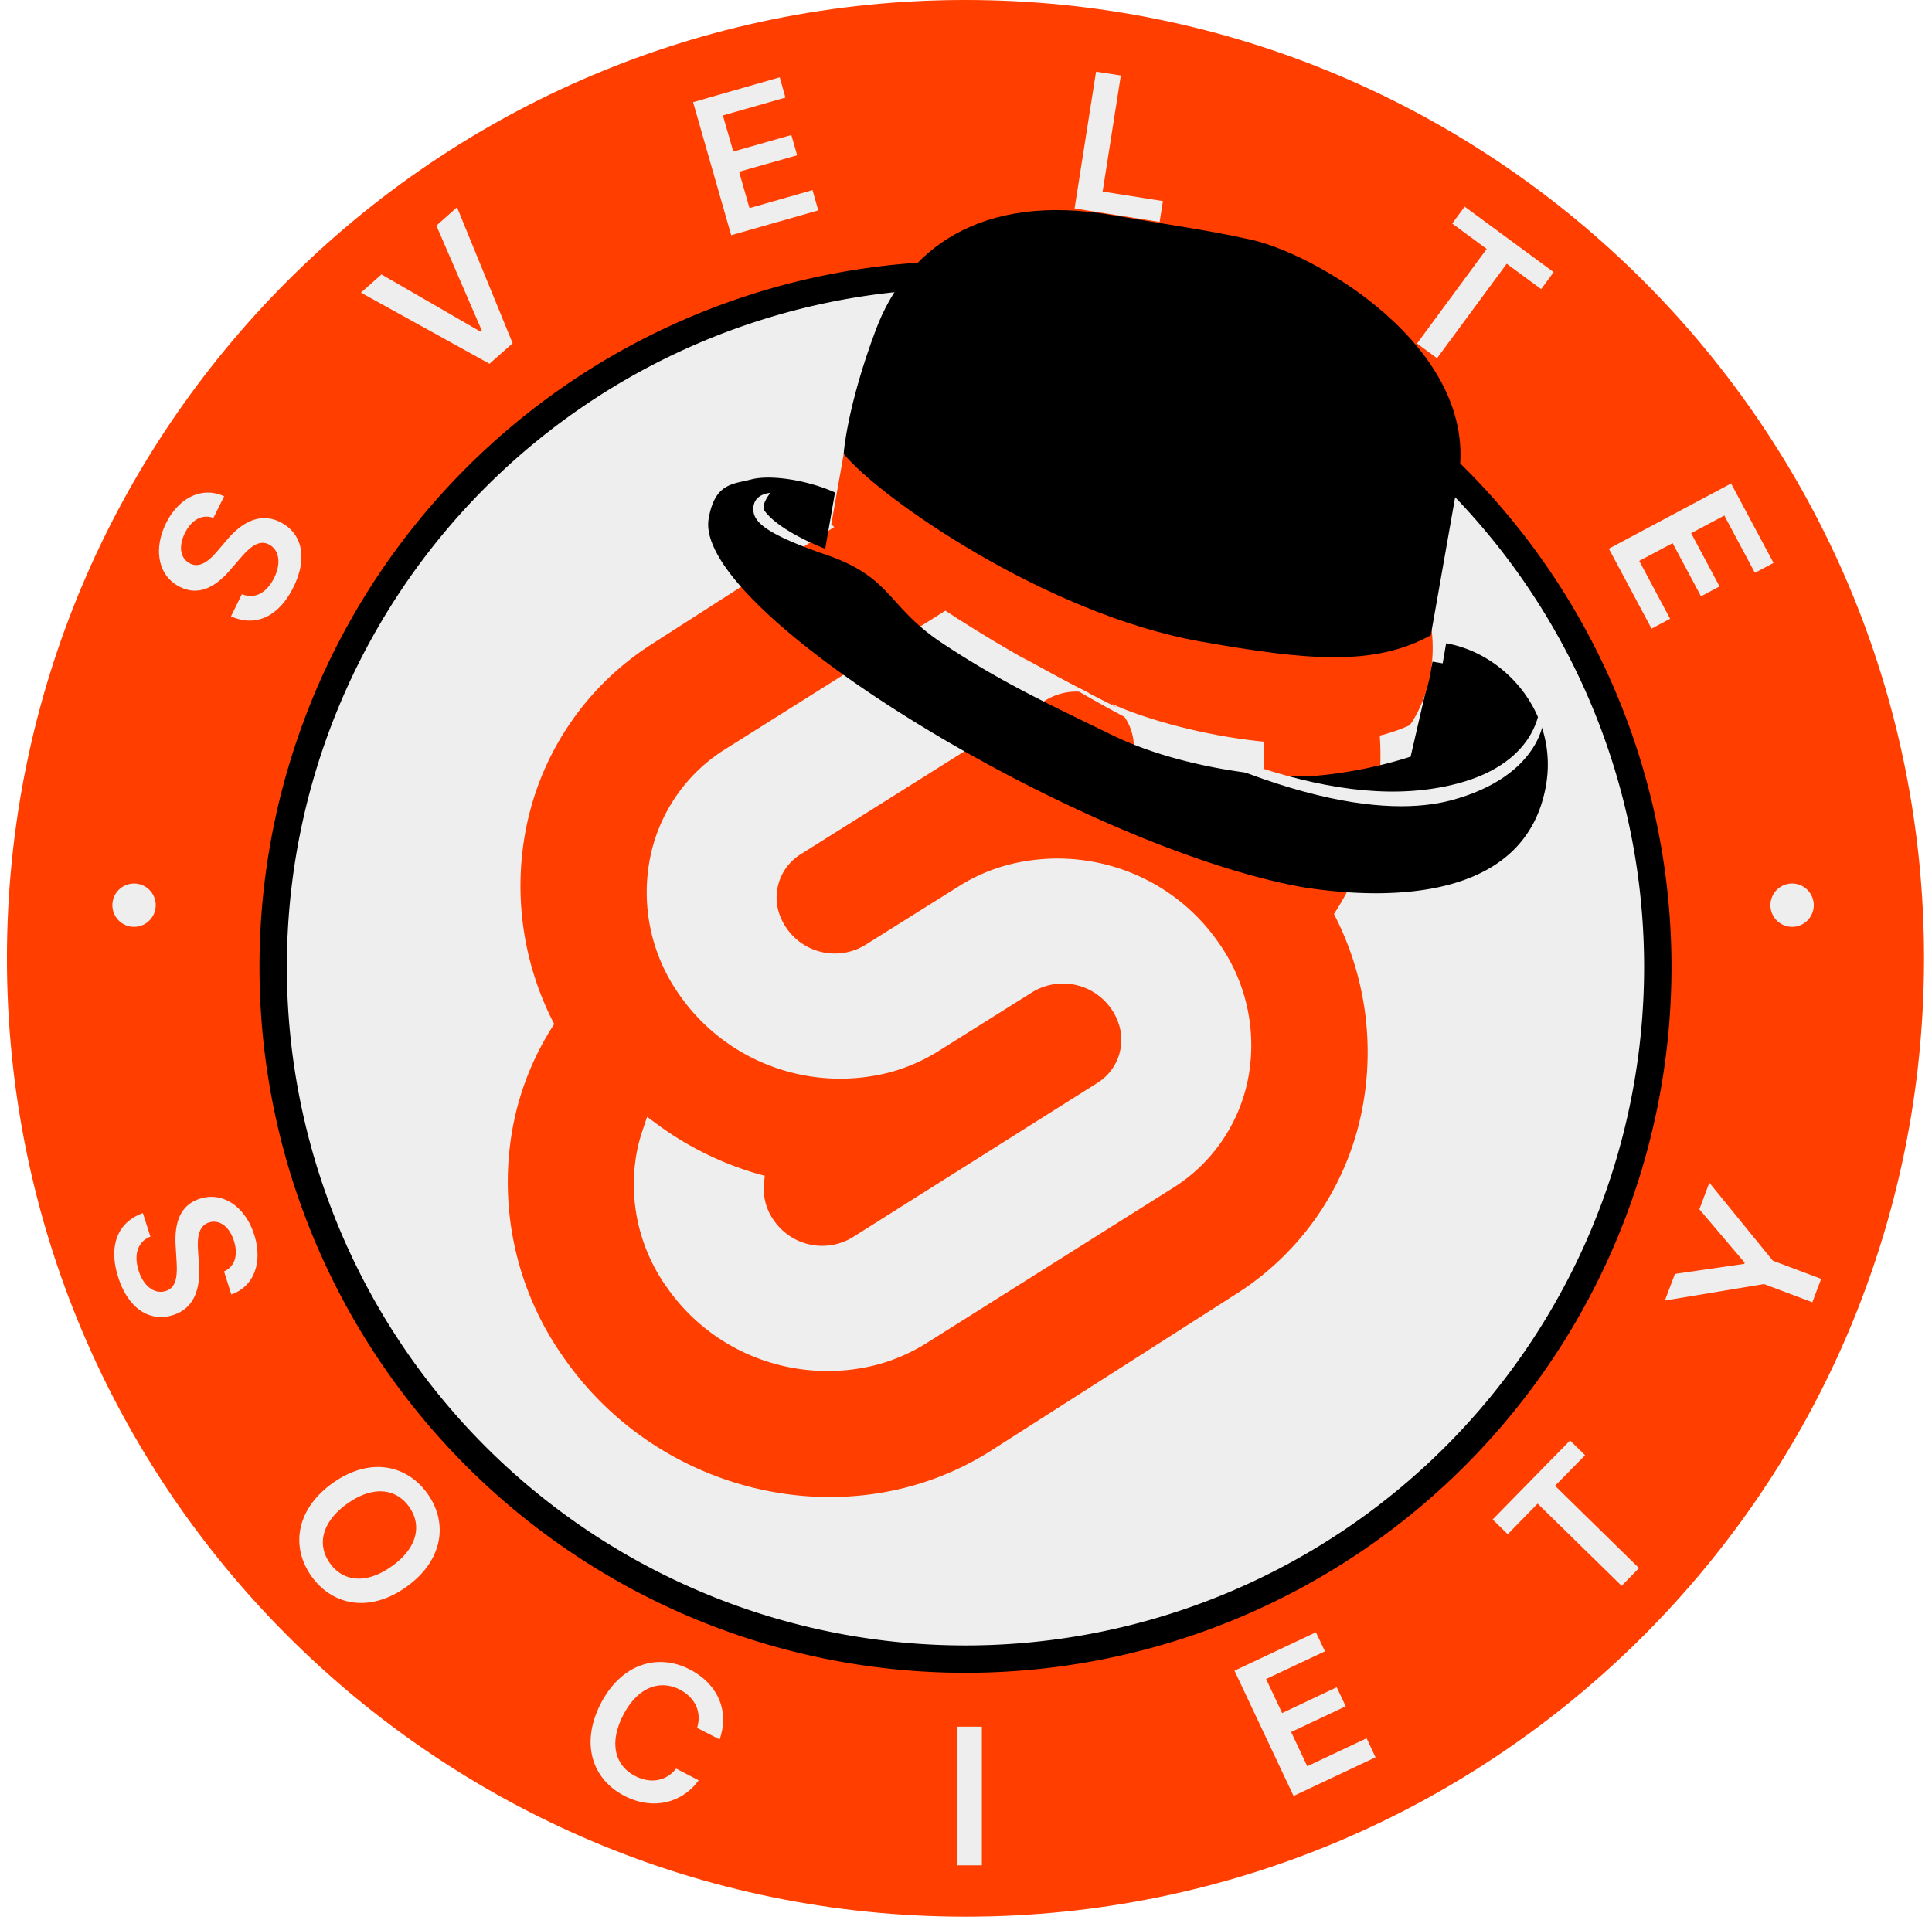 <svg xmlns="http://www.w3.org/2000/svg" width="223" height="222" fill="none">
  <g clip-path="url(#a)">
    <path fill="#FF3E00" d="M111.44 221.28c61.1 0 110.64-49.53 110.64-110.64C222.08 49.54 172.54 0 111.43 0 50.34 0 .8 49.54.8 110.64s49.54 110.64 110.64 110.64Z"/>
    <path fill="#EEE" stroke="#000" stroke-width="3.16" d="M111.44 191.55a79.9 79.9 0 1 0 0-159.82 79.9 79.9 0 0 0 0 159.82Z"/>
    <path fill="#EEE" d="m192.17 150.15 11.44-1.9 5.58 2.1 1.02-2.7-5.58-2.1-7.33-9-1.15 3.07 5.23 6.16-.05.14-8 1.16-1.16 3.06ZM174.03 177.13l3.45-3.53 9.7 9.49 2-2.05-9.69-9.5 3.47-3.53-1.74-1.7-8.93 9.12 1.74 1.7ZM149.31 207.35l9.46-4.46-1.03-2.2-6.85 3.23-1.86-3.95 6.3-2.97-1.04-2.2-6.3 2.98-1.85-3.93 6.79-3.2-1.04-2.2-9.4 4.44 6.82 14.46ZM113.33 199.35h-2.9v16h2.9v-16ZM83.06 200.82c1.19-3.38-.3-6.46-3.45-8.08-3.72-1.91-7.9-.64-10.27 3.95-2.36 4.6-1 8.73 2.76 10.66 3.38 1.74 6.75.7 8.54-1.81l-2.6-1.35c-1.17 1.5-3.02 1.74-4.72.86-2.3-1.18-3.07-3.76-1.39-7.03 1.65-3.2 4.2-4.15 6.53-2.95 1.73.89 2.58 2.56 2 4.42l2.6 1.33ZM46.93 183.19c4.2-3.01 4.84-7.35 2.4-10.76-2.46-3.41-6.76-4.2-10.96-1.18-4.2 3.01-4.84 7.35-2.4 10.76 2.45 3.4 6.76 4.2 10.96 1.18Zm-1.7-2.37c-2.95 2.12-5.62 1.8-7.14-.33-1.52-2.11-.98-4.75 1.97-6.87 2.96-2.13 5.64-1.79 7.15.33 1.52 2.12.98 4.75-1.97 6.87ZM25.86 146.8l.84 2.65c2.56-.88 3.68-3.66 2.64-6.9-1.02-3.2-3.59-5.02-6.28-4.15-2.18.7-2.94 2.65-2.79 5.36l.11 1.88c.11 1.78-.06 3.03-1.24 3.41-1.3.41-2.57-.55-3.14-2.34-.55-1.73-.2-3.32 1.36-3.94l-.87-2.71c-3 1.08-3.98 3.87-2.84 7.42 1.17 3.65 3.67 5.2 6.35 4.34 2.64-.85 3.15-3.42 2.96-5.88l-.1-1.54c-.1-1.35 0-2.87 1.27-3.26 1.15-.36 2.32.4 2.87 2.12.52 1.65.1 2.98-1.14 3.53ZM185.7 63.35l4.93 9.23 2.14-1.14-3.56-6.68 3.85-2.05 3.28 6.14 2.14-1.14-3.28-6.15 3.83-2.04 3.53 6.62 2.15-1.15-4.9-9.17-14.11 7.53ZM167.62 25.81l3.98 2.93-8.04 10.92 2.31 1.7 8.04-10.91 3.98 2.93 1.44-1.96-10.27-7.56-1.44 1.95ZM124.03 24.07l9.82 1.55.38-2.4-6.96-1.1 2.1-13.4-2.86-.44-2.48 15.8ZM84.39 27.16l10.06-2.87-.67-2.34-7.27 2.08-1.2-4.2 6.7-1.9-.67-2.34-6.7 1.91-1.2-4.17 7.22-2.06L90 8.93 80 11.8l4.4 15.37ZM44.04 31.68l-2.38 2.11L56.5 42l2.67-2.37-6.42-15.7-2.38 2.12 5.26 12.16-.12.11-11.47-6.63ZM24.63 59.8l1.24-2.5c-2.45-1.15-5.18.06-6.7 3.1-1.5 3.02-.92 6.12 1.61 7.37 2.06 1.02 3.97.14 5.74-1.91l1.23-1.42c1.16-1.35 2.15-2.13 3.27-1.59 1.22.62 1.46 2.18.62 3.88-.8 1.62-2.16 2.52-3.72 1.87l-1.26 2.56c2.9 1.3 5.55-.02 7.2-3.35 1.71-3.44.99-6.28-1.53-7.54-2.49-1.23-4.64.26-6.22 2.16l-1 1.17c-.87 1.04-2 2.07-3.18 1.46-1.08-.55-1.39-1.9-.58-3.53.77-1.54 2-2.2 3.28-1.73ZM15.25 107a2.5 2.5 0 1 0 0-4.98 2.5 2.5 0 0 0 0 4.98ZM206.63 107a2.5 2.5 0 1 0 0-4.98 2.5 2.5 0 0 0 0 4.98Z"/>
    <path fill="#FF3E00" d="M152.92 66.98c-11.24-16.22-33.44-21.02-49.5-10.71l-28.19 18.1a32.73 32.73 0 0 0-14.61 21.8 34.6 34.6 0 0 0 3.35 22.06 32.78 32.78 0 0 0-4.83 12.18 35 35 0 0 0 5.9 26.29c11.23 16.21 33.43 21.02 49.48 10.7l28.2-18.03a32.56 32.56 0 0 0 14.6-21.8 34.59 34.59 0 0 0-3.35-22.04 32.98 32.98 0 0 0 4.84-12.18 35.03 35.03 0 0 0-5.89-26.28"/>
    <path fill="#EEE" d="M101.19 157.57c-4.46 1.15-9.17.91-13.49-.67a22.48 22.48 0 0 1-10.67-8.19 20.45 20.45 0 0 1-3.55-15.57c.16-.88.39-1.75.68-2.6l.53-1.6 1.45 1.07a36.86 36.86 0 0 0 11.05 5.44l1.08.3-.1 1.08a6.28 6.28 0 0 0 1.2 4.14 6.77 6.77 0 0 0 9 1.91l28.29-17.85a5.86 5.86 0 0 0 2.6-6.37 6.78 6.78 0 0 0-10.04-4.15l-10.86 6.82a20.9 20.9 0 0 1-5.75 2.5c-4.45 1.13-9.15.9-13.46-.69a22.47 22.47 0 0 1-10.65-8.17 20.46 20.46 0 0 1-3.53-15.57 19.22 19.22 0 0 1 8.83-12.96l28.37-17.85a20.8 20.8 0 0 1 5.71-2.49c4.46-1.14 9.17-.9 13.48.68a22.46 22.46 0 0 1 10.67 8.18 20.46 20.46 0 0 1 3.56 15.58c-.17.88-.4 1.75-.68 2.6l-.54 1.62-1.44-1.08a36.86 36.86 0 0 0-11.08-5.47l-1.09-.31.1-1.08a6.25 6.25 0 0 0-1.15-4.17 6.76 6.76 0 0 0-8.97-1.83L92.4 98.64a5.89 5.89 0 0 0-2.6 6.36 6.77 6.77 0 0 0 9.98 4.16l10.87-6.82a20.33 20.33 0 0 1 5.75-2.5 22.71 22.71 0 0 1 13.48.67 22.45 22.45 0 0 1 10.67 8.18 20.47 20.47 0 0 1 3.56 15.58 19.22 19.22 0 0 1-8.83 12.95l-28.34 17.85a20.99 20.99 0 0 1-5.75 2.5Z"/>
    <g filter="url(#b)">
      <path fill="#000" d="M86.72 51.14c2.17-.57 6.42.05 9.66 1.51l-1.13 6.5s-5.2-1.95-6.99-4.37c-.5-.68.66-2.08.66-2.08s-1.77.06-1.95 1.58c-.17 1.53.78 2.95 8.4 5.57 7.64 2.63 7.03 5.96 13.32 10.15 6.7 4.45 12 6.92 19.73 10.68 7.75 3.77 18.33 5.04 23.2 4.7a51.02 51.02 0 0 0 11.2-2.23l2.53-10.97 1.17.2.4-2.32c7 1.23 12.96 8.29 11.52 16.44-2.29 12.97-17.41 13.37-27.9 11.75-25.62-4.52-70.65-31.8-68.74-42.6.71-4.08 2.76-3.95 4.92-4.51Z"/>
    </g>
    <path fill="#FF3E00" d="m95.95 60.54 1.95-11.06 66.19 23.08 1.16.2c.78 6.7-2.53 10.97-2.53 10.97-10.45 4.76-27.73.6-34.4-2.47-11.53-5.3-25.15-14.04-32.37-20.72Z"/>
    <path fill="#000" d="M101.11 38.03c-3.39 9.01-3.73 14.36-3.73 14.36 3.94 4.9 23.22 18.5 41.22 21.68 12.23 2.16 19.9 2.91 26.55-.72l.72-4.08 2.46-13.98c2.67-15.14-16.96-26.4-24.53-27.74-4.04-.92-10.48-1.85-15.14-2.67-15.73-2.78-24.15 4.14-27.55 13.15Z"/>
    <path fill="#EEE" d="M168.2 90.47c9.42-2.47 10.35-9.15 9.25-11.95 2.3 4 .34 11.17-10.04 13.9-6.9 1.8-21.56 1.03-49.54-16.6 19.9 11.08 36.8 18.2 50.33 14.65Z"/>
  </g>
  <defs>
    <clipPath id="a">
      <path fill="#fff" d="M.8 0h221.27v221.28H.8z"/>
    </clipPath>
    <filter id="b" width="105.35" height="56.43" x="77.52" y="50.93" color-interpolation-filters="sRGB" filterUnits="userSpaceOnUse">
      <feFlood flood-opacity="0" result="BackgroundImageFix"/>
      <feColorMatrix in="SourceAlpha" result="hardAlpha" values="0 0 0 0 0 0 0 0 0 0 0 0 0 0 0 0 0 0 127 0"/>
      <feOffset dy="4.21"/>
      <feGaussianBlur stdDeviation="2.11"/>
      <feColorMatrix values="0 0 0 0 0 0 0 0 0 0 0 0 0 0 0 0 0 0 0.25 0"/>
      <feBlend in2="BackgroundImageFix" result="effect1_dropShadow_134_1613"/>
      <feBlend in="SourceGraphic" in2="effect1_dropShadow_134_1613" result="shape"/>
    </filter>
  </defs>
</svg>